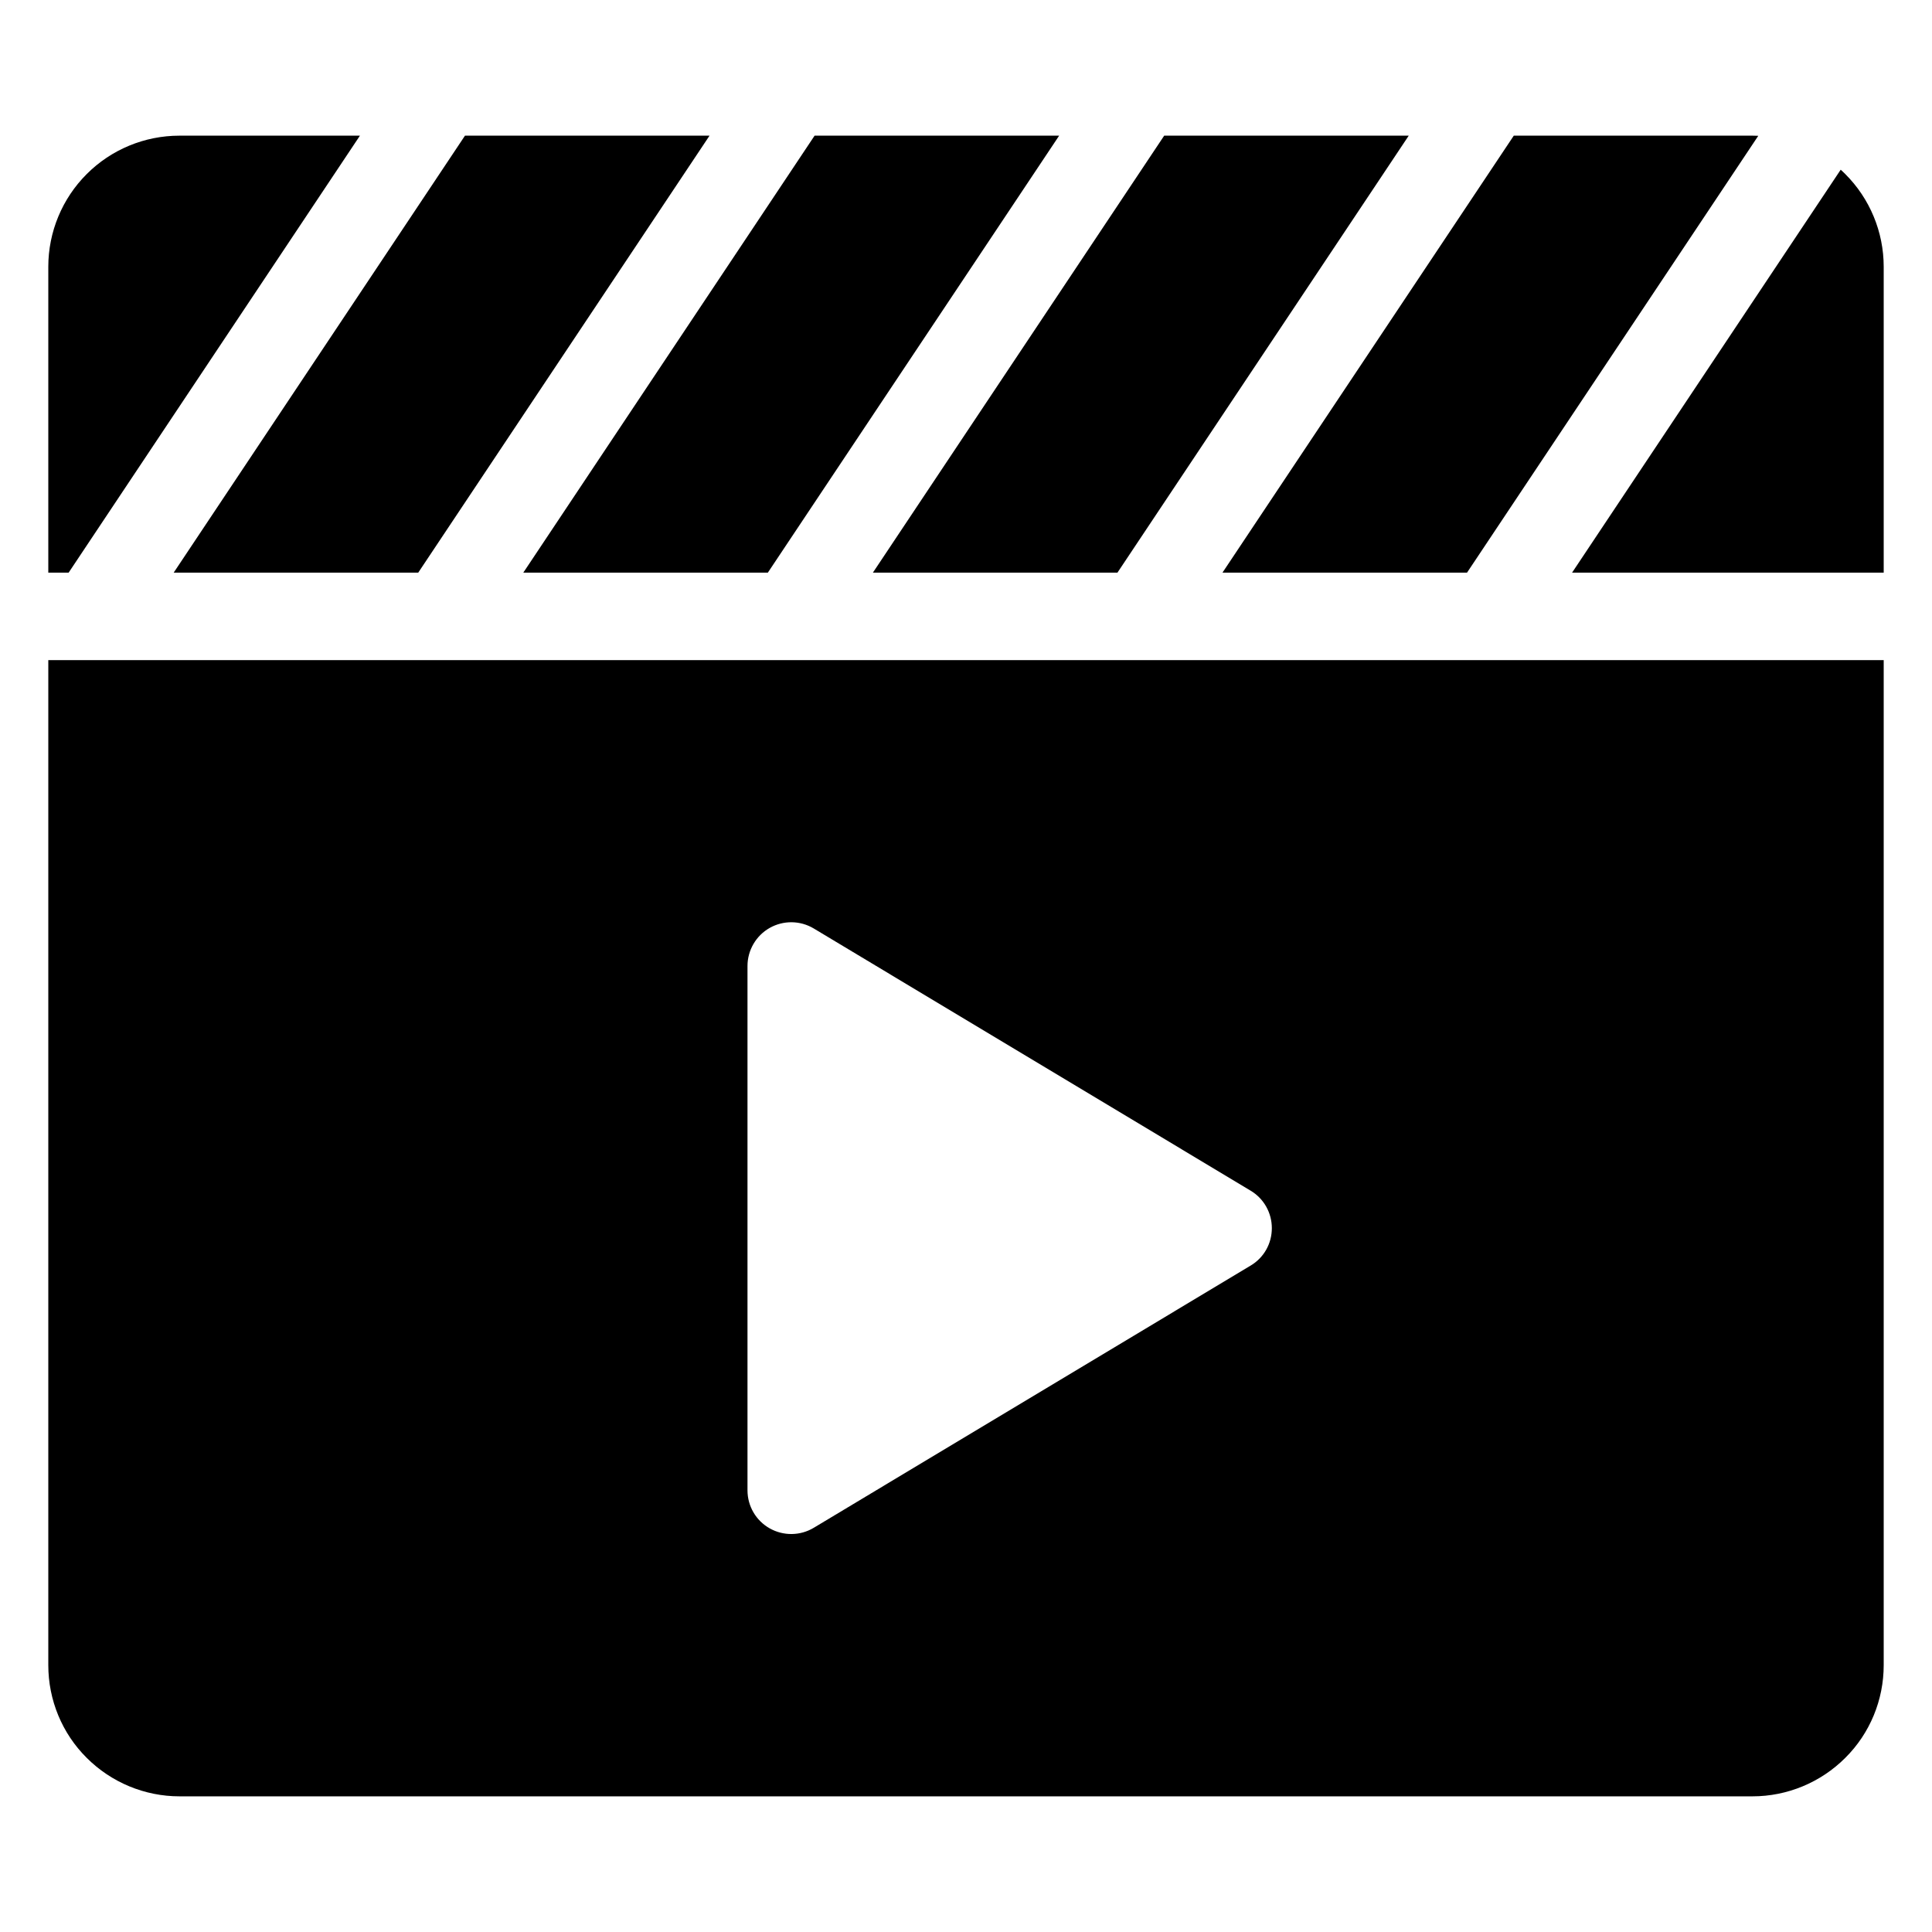 <svg id="Layer_1" enable-background="new 0 0 100 100" viewBox="0 0 100 100" xmlns="http://www.w3.org/2000/svg"><g clip-rule="evenodd" fill-rule="evenodd"><path d="m18.63 7.022-15.078 22.619h-1.052v-15.833c0-1.8.715-3.526 1.988-4.798 1.271-1.273 2.997-1.988 4.798-1.988z"/><path d="m24.067 7.022-15.078 22.619h12.658l15.078-22.619z"/><path d="m42.163 7.022-15.078 22.619h12.658l15.078-22.619z"/><path d="m60.258 7.022-15.078 22.619h12.658l15.078-22.619z"/><path d="m78.353 7.022h12.361c.097 0 .195.002.294.007l-15.076 22.612h-12.658z"/><path d="m95.274 8.784c.081.072.161.147.238.226 1.273 1.271 1.988 2.997 1.988 4.798v15.833h-16.13z"/><path d="m2.5 34.168v52.02c0 1.8.71 3.53 1.99 4.8 1.27 1.27 3 1.99 4.8 1.99h81.42c1.8 0 3.53-.72 4.8-1.99 1.28-1.27 1.99-3 1.99-4.8v-52.02zm62.23 31.34-22.61 13.57c-.7.42-1.57.43-2.28.03-.71-.4-1.15-1.15-1.15-1.97v-27.14c0-.81.44-1.57 1.15-1.97.71-.4 1.58-.39 2.28.03l22.61 13.57c.69.41 1.1 1.15 1.1 1.94 0 .8-.41 1.53-1.1 1.94z"/></g></svg>